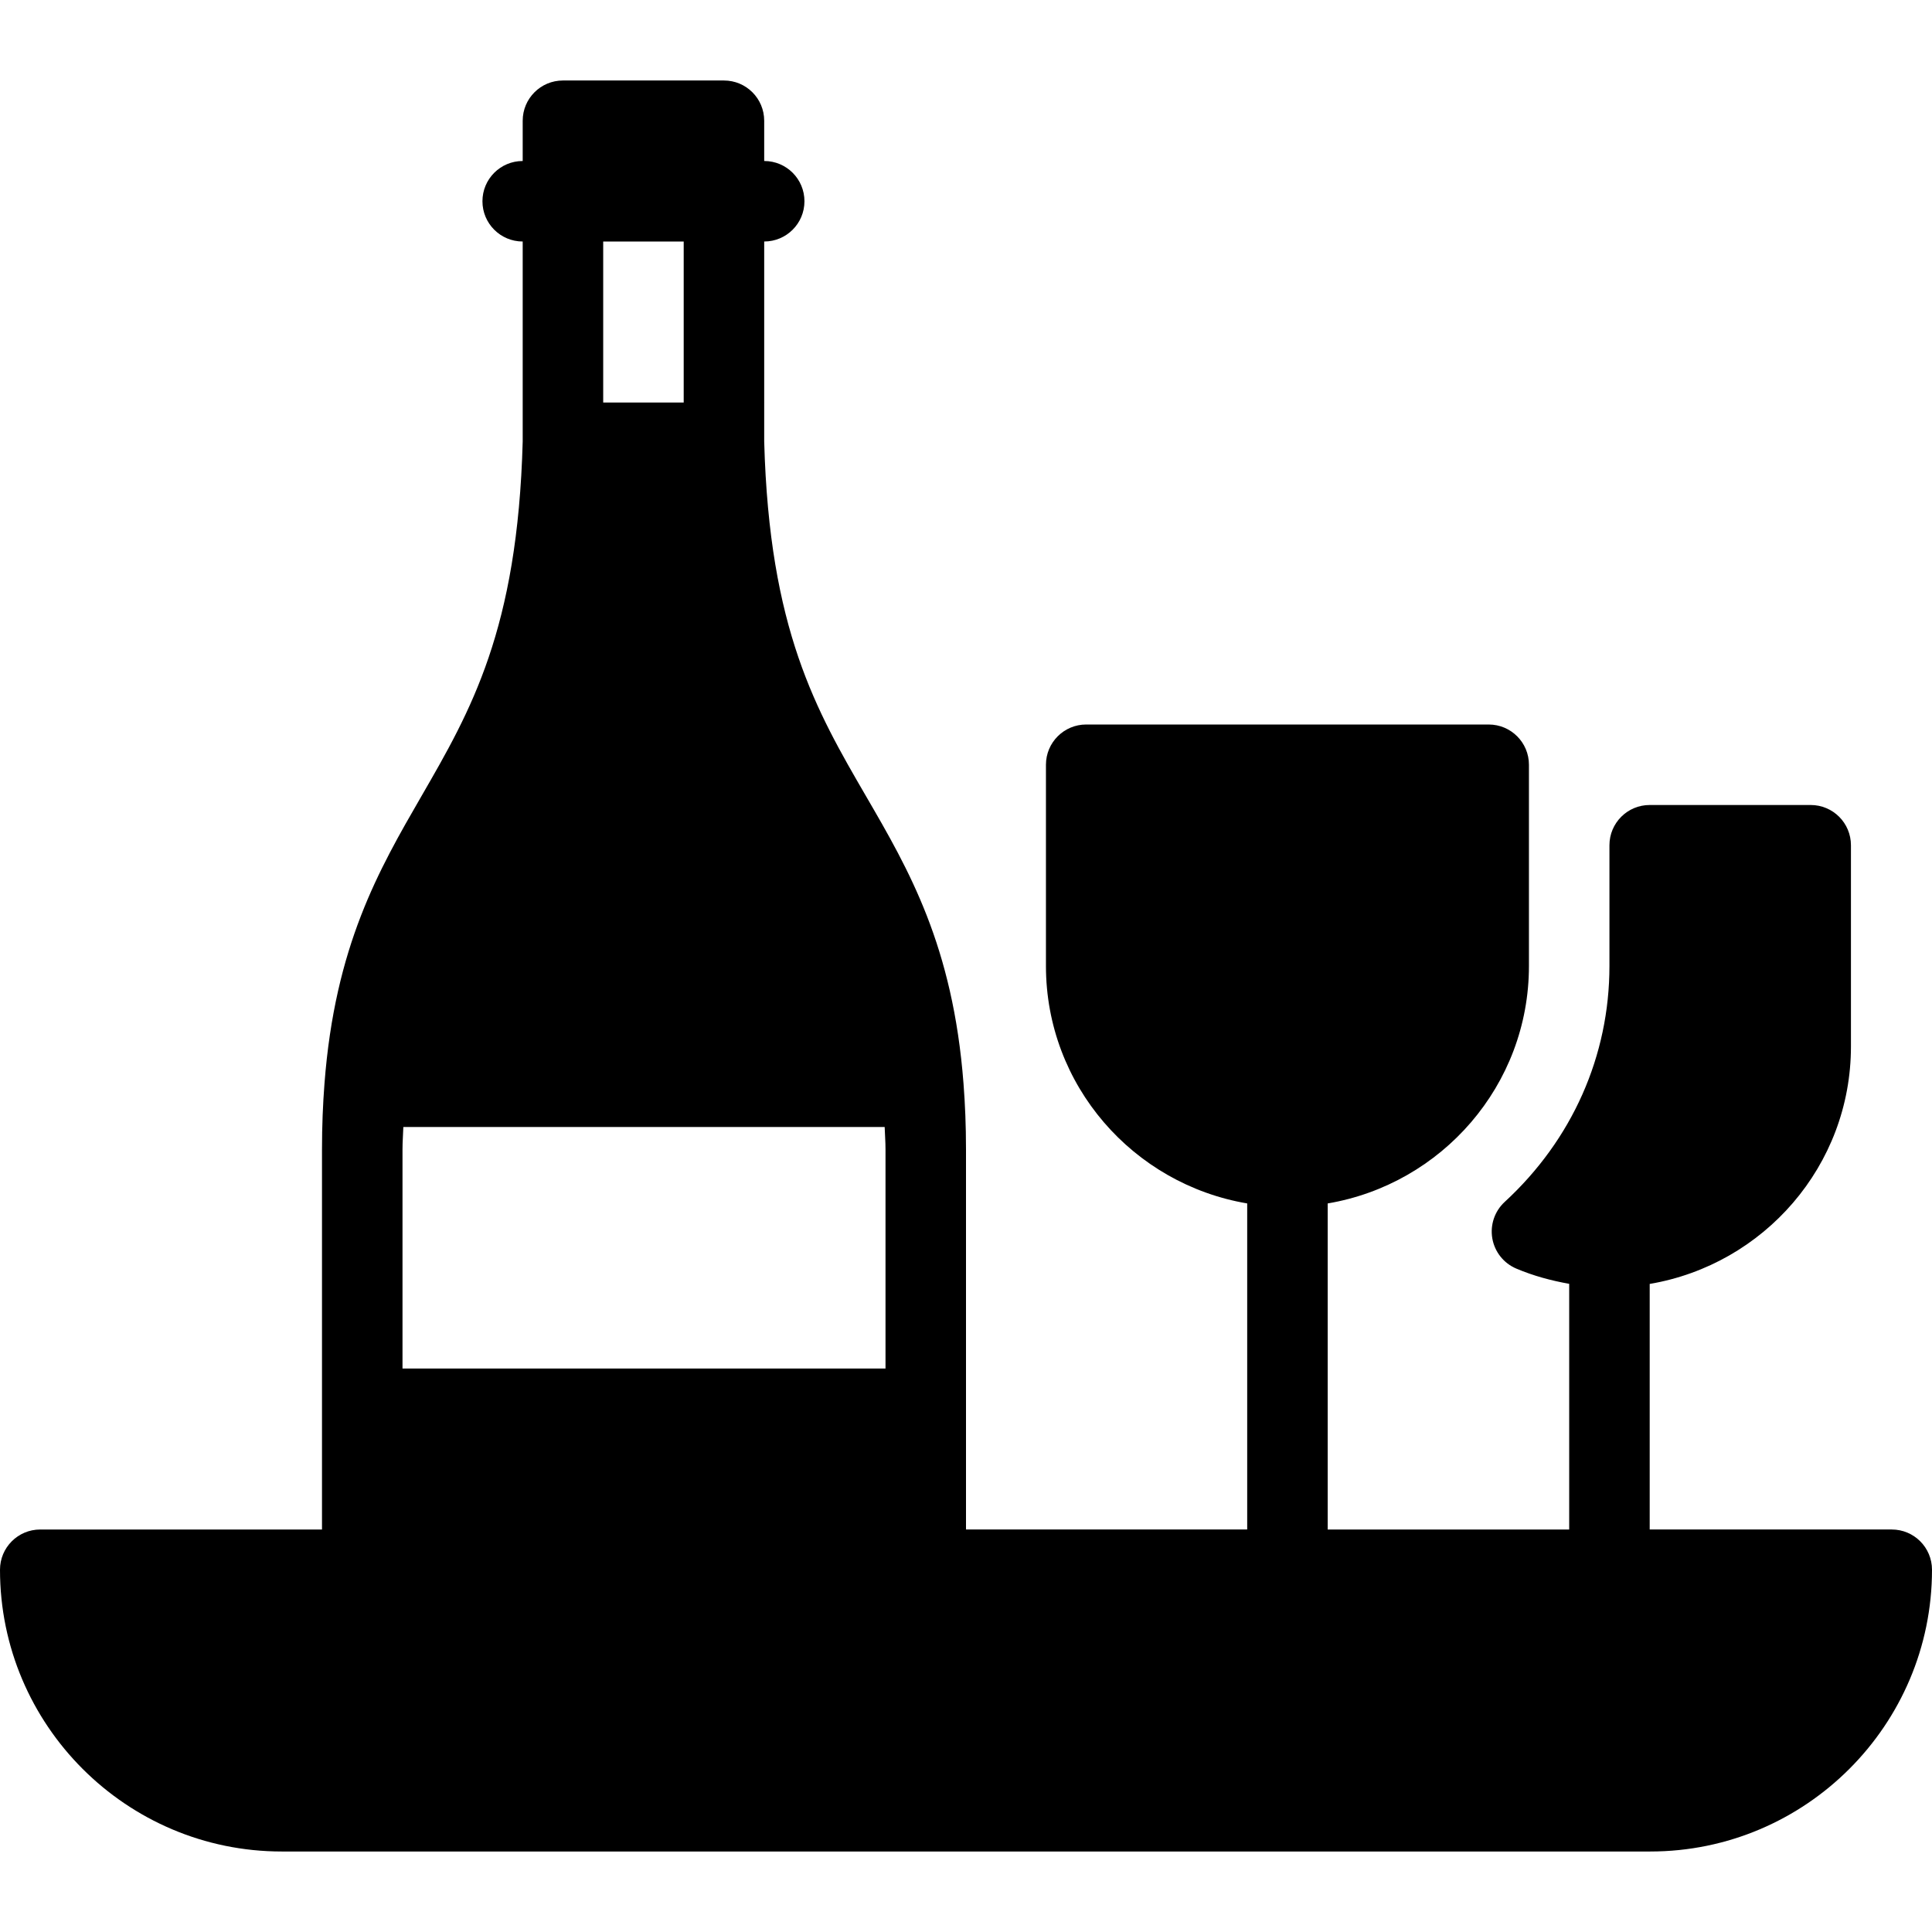 <?xml version="1.0" encoding="iso-8859-1"?>
<!-- Generator: Adobe Illustrator 19.0.0, SVG Export Plug-In . SVG Version: 6.00 Build 0)  -->
<svg version="1.1" id="Capa_1" xmlns="http://www.w3.org/2000/svg" xmlns:xlink="http://www.w3.org/1999/xlink" x="0px" y="0px"
	 viewBox="0 0 512 512" style="enable-background:new 0 0 512 512;" xml:space="preserve">
<g>
	<g>
		<path d="M501.333,405.333h-64.146v-65.078c30.206-5.115,53.333-31.283,53.333-62.922V224c0-5.896-4.771-10.667-10.667-10.667
			h-42.667c-5.896,0-10.667,4.771-10.667,10.667v32c0,23.823-9.854,46.031-27.76,62.521c-2.667,2.458-3.896,6.094-3.281,9.667
			c0.625,3.573,3.01,6.583,6.354,8c4.607,1.952,9.299,3.197,14.021,4.039v65.107h-64v-86.411
			c30.206-5.115,53.333-31.283,53.333-62.922v-53.333c0-5.896-4.771-10.667-10.667-10.667H287.854
			c-5.896,0-10.667,4.771-10.667,10.667V256c0,31.639,23.128,57.807,53.333,62.922v86.411H256v-32v-68.74
			c0-6.229-0.24-11.99-0.656-17.406c-2.802-36.552-14.5-56.677-25.813-76.146c-13.188-22.708-25.656-44.156-27.01-94V64
			c5.896,0,10.667-4.771,10.667-10.667c0-5.896-4.771-10.667-10.667-10.667V32c0-5.896-4.771-10.667-10.667-10.667h-42.667
			c-5.896,0-10.667,4.771-10.667,10.667v10.667c-5.896,0-10.667,4.771-10.667,10.667c0,5.896,4.771,10.667,10.667,10.667v53.042
			c-1.354,49.854-13.75,71.302-26.875,94.021c-11.24,19.458-22.875,39.583-25.656,76.125c-0.417,5.417-0.656,11.177-0.656,17.406
			v68.74v32H10.667C4.771,405.333,0,410.104,0,416c0,41.167,33.5,74.667,74.667,74.667h362.667C478.5,490.667,512,457.167,512,416
			C512,410.104,507.229,405.333,501.333,405.333z M159.854,64h21.333v42.667h-21.333V64z M234.667,362.667h-128v-58.073
			c0-2.121,0.164-3.921,0.223-5.927h127.555c0.059,2.006,0.223,3.806,0.223,5.927V362.667z"/>
	</g>
</g>
<g>
</g>
<g>
</g>
<g>
</g>
<g>
</g>
<g>
</g>
<g>
</g>
<g>
</g>
<g>
</g>
<g>
</g>
<g>
</g>
<g>
</g>
<g>
</g>
<g>
</g>
<g>
</g>
<g>
</g>
</svg>
